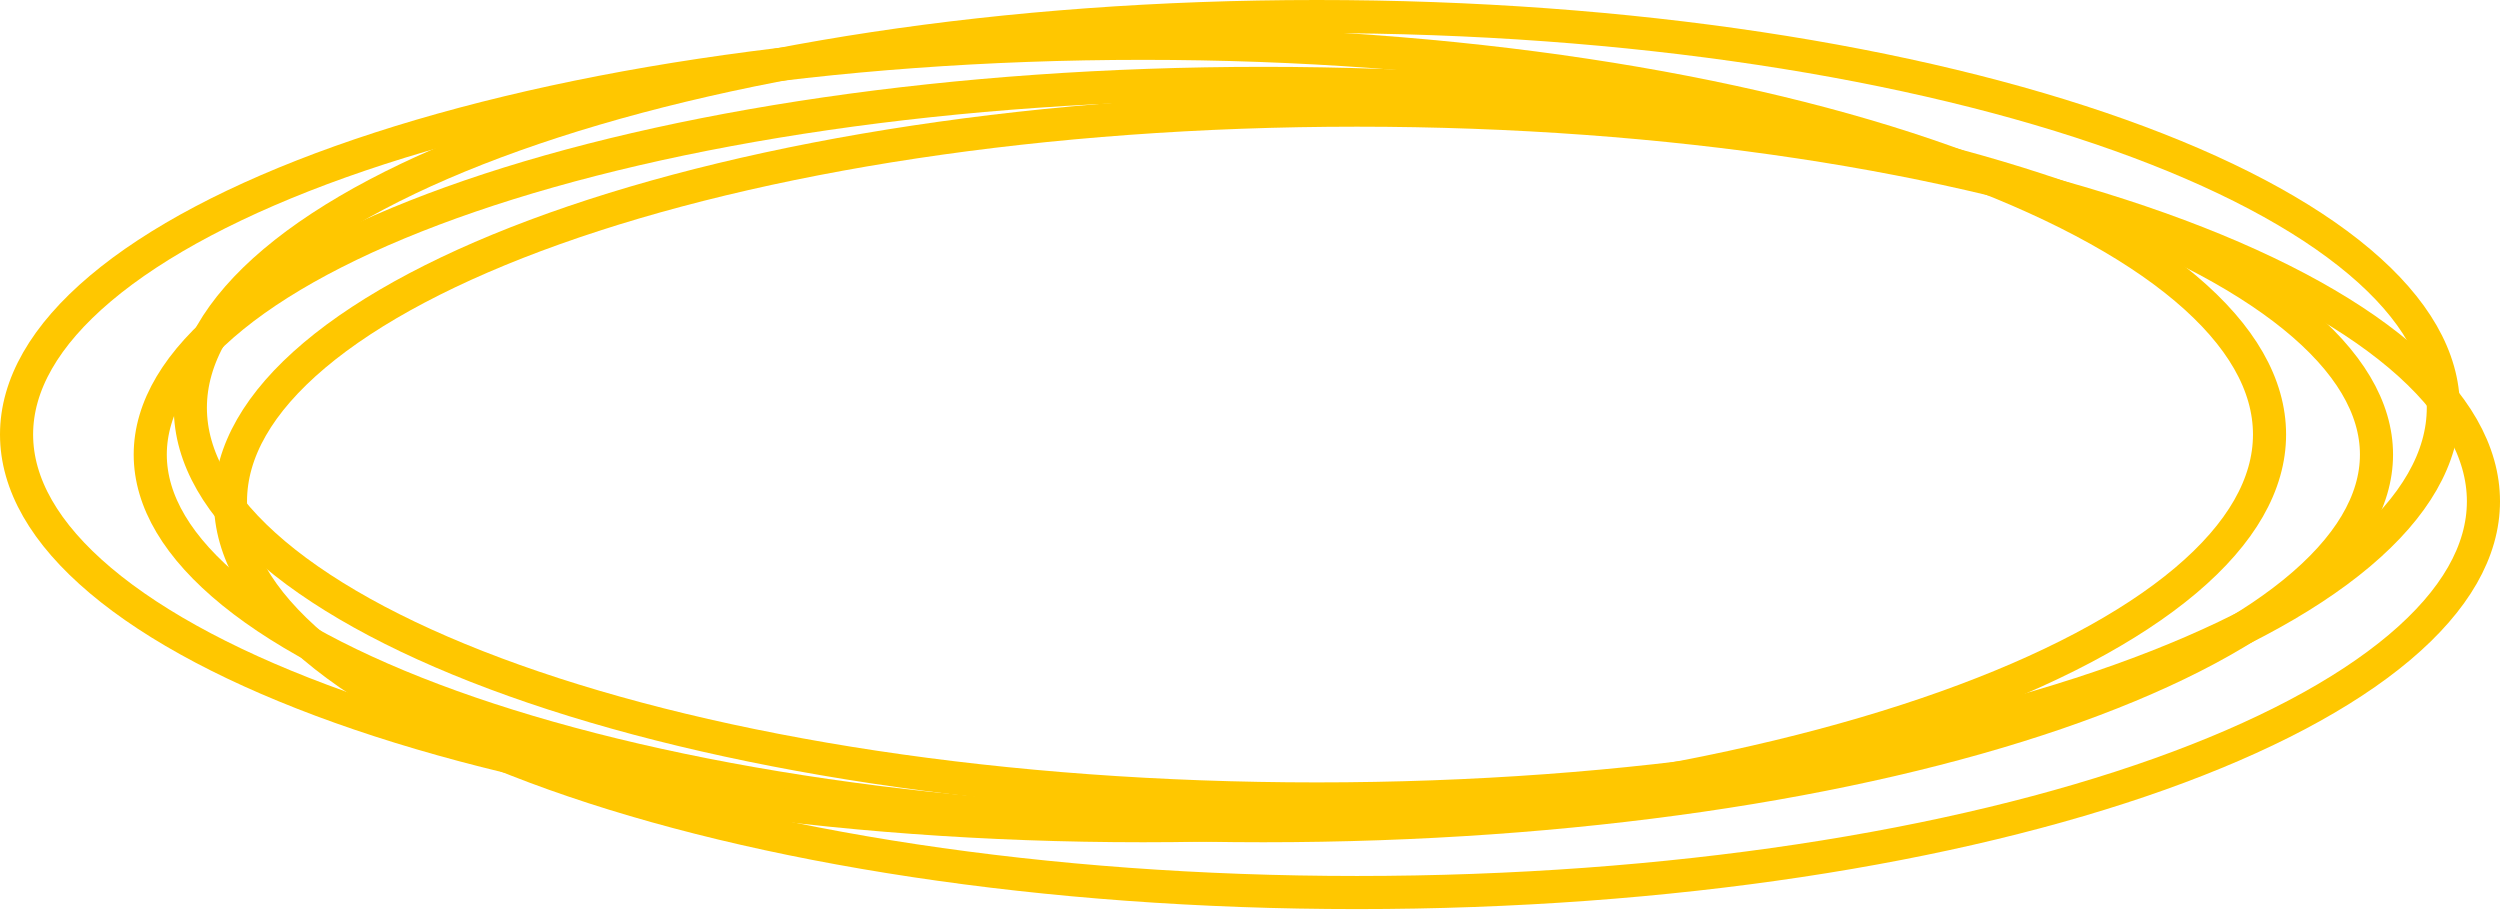 <svg width="151" height="55" viewBox="0 0 151 55" fill="none" xmlns="http://www.w3.org/2000/svg">
<path d="M143.54 27.455C143.54 30.263 141.884 33.086 138.548 35.793C135.22 38.493 130.344 40.969 124.231 43.067C112.013 47.26 95.069 49.872 76.307 49.872C57.546 49.872 40.602 47.26 28.384 43.067C22.27 40.969 17.395 38.493 14.067 35.793C10.731 33.086 9.075 30.263 9.075 27.455C9.075 24.647 10.731 21.823 14.067 19.116C17.395 16.416 22.27 13.94 28.384 11.842C40.602 7.649 57.546 5.037 76.307 5.037C95.069 5.037 112.013 7.649 124.231 11.842C130.344 13.94 135.22 16.416 138.548 19.116C141.884 21.823 143.54 24.647 143.54 27.455Z" stroke="#FFC700" stroke-width="2"/>
<path d="M137.08 26.243C137.08 29.235 135.383 32.22 132.01 35.065C128.641 37.907 123.707 40.51 117.523 42.716C105.163 47.126 88.022 49.872 69.04 49.872C50.059 49.872 32.917 47.126 20.557 42.716C14.373 40.51 9.439 37.907 6.07 35.065C2.697 32.22 1 29.235 1 26.243C1 23.252 2.697 20.266 6.07 17.421C9.439 14.58 14.373 11.976 20.557 9.77C32.917 5.361 50.059 2.615 69.04 2.615C88.022 2.615 105.163 5.361 117.523 9.77C123.707 11.976 128.641 14.58 132.01 17.421C135.383 20.266 137.08 23.252 137.08 26.243Z" stroke="#FFC700" stroke-width="2"/>
<path d="M147.578 24.628C147.578 27.62 145.881 30.605 142.507 33.45C139.139 36.291 134.205 38.895 128.02 41.101C115.66 45.511 98.519 48.257 79.537 48.257C60.556 48.257 43.415 45.511 31.055 41.101C24.87 38.895 19.936 36.291 16.567 33.45C13.194 30.605 11.497 27.62 11.497 24.628C11.497 21.637 13.194 18.651 16.567 15.806C19.936 12.965 24.87 10.361 31.055 8.155C43.415 3.746 60.556 1 79.537 1C98.519 1 115.66 3.746 128.02 8.155C134.205 10.361 139.139 12.965 142.507 15.806C145.881 18.651 147.578 21.637 147.578 24.628Z" stroke="#FFC700" stroke-width="2"/>
<path d="M150 30.281C150 33.272 148.303 36.258 144.93 39.103C141.561 41.944 136.627 44.548 130.443 46.754C118.082 51.163 100.941 53.909 81.96 53.909C62.978 53.909 45.837 51.163 33.477 46.754C27.293 44.548 22.359 41.944 18.99 39.103C15.617 36.258 13.92 33.272 13.92 30.281C13.92 27.289 15.617 24.304 18.99 21.459C22.359 18.618 27.293 16.014 33.477 13.808C45.837 9.399 62.978 6.652 81.96 6.652C100.941 6.652 118.082 9.399 130.443 13.808C136.627 16.014 141.561 18.618 144.93 21.459C148.303 24.304 150 27.289 150 30.281Z" stroke="#FFC700" stroke-width="2"/>
</svg>
